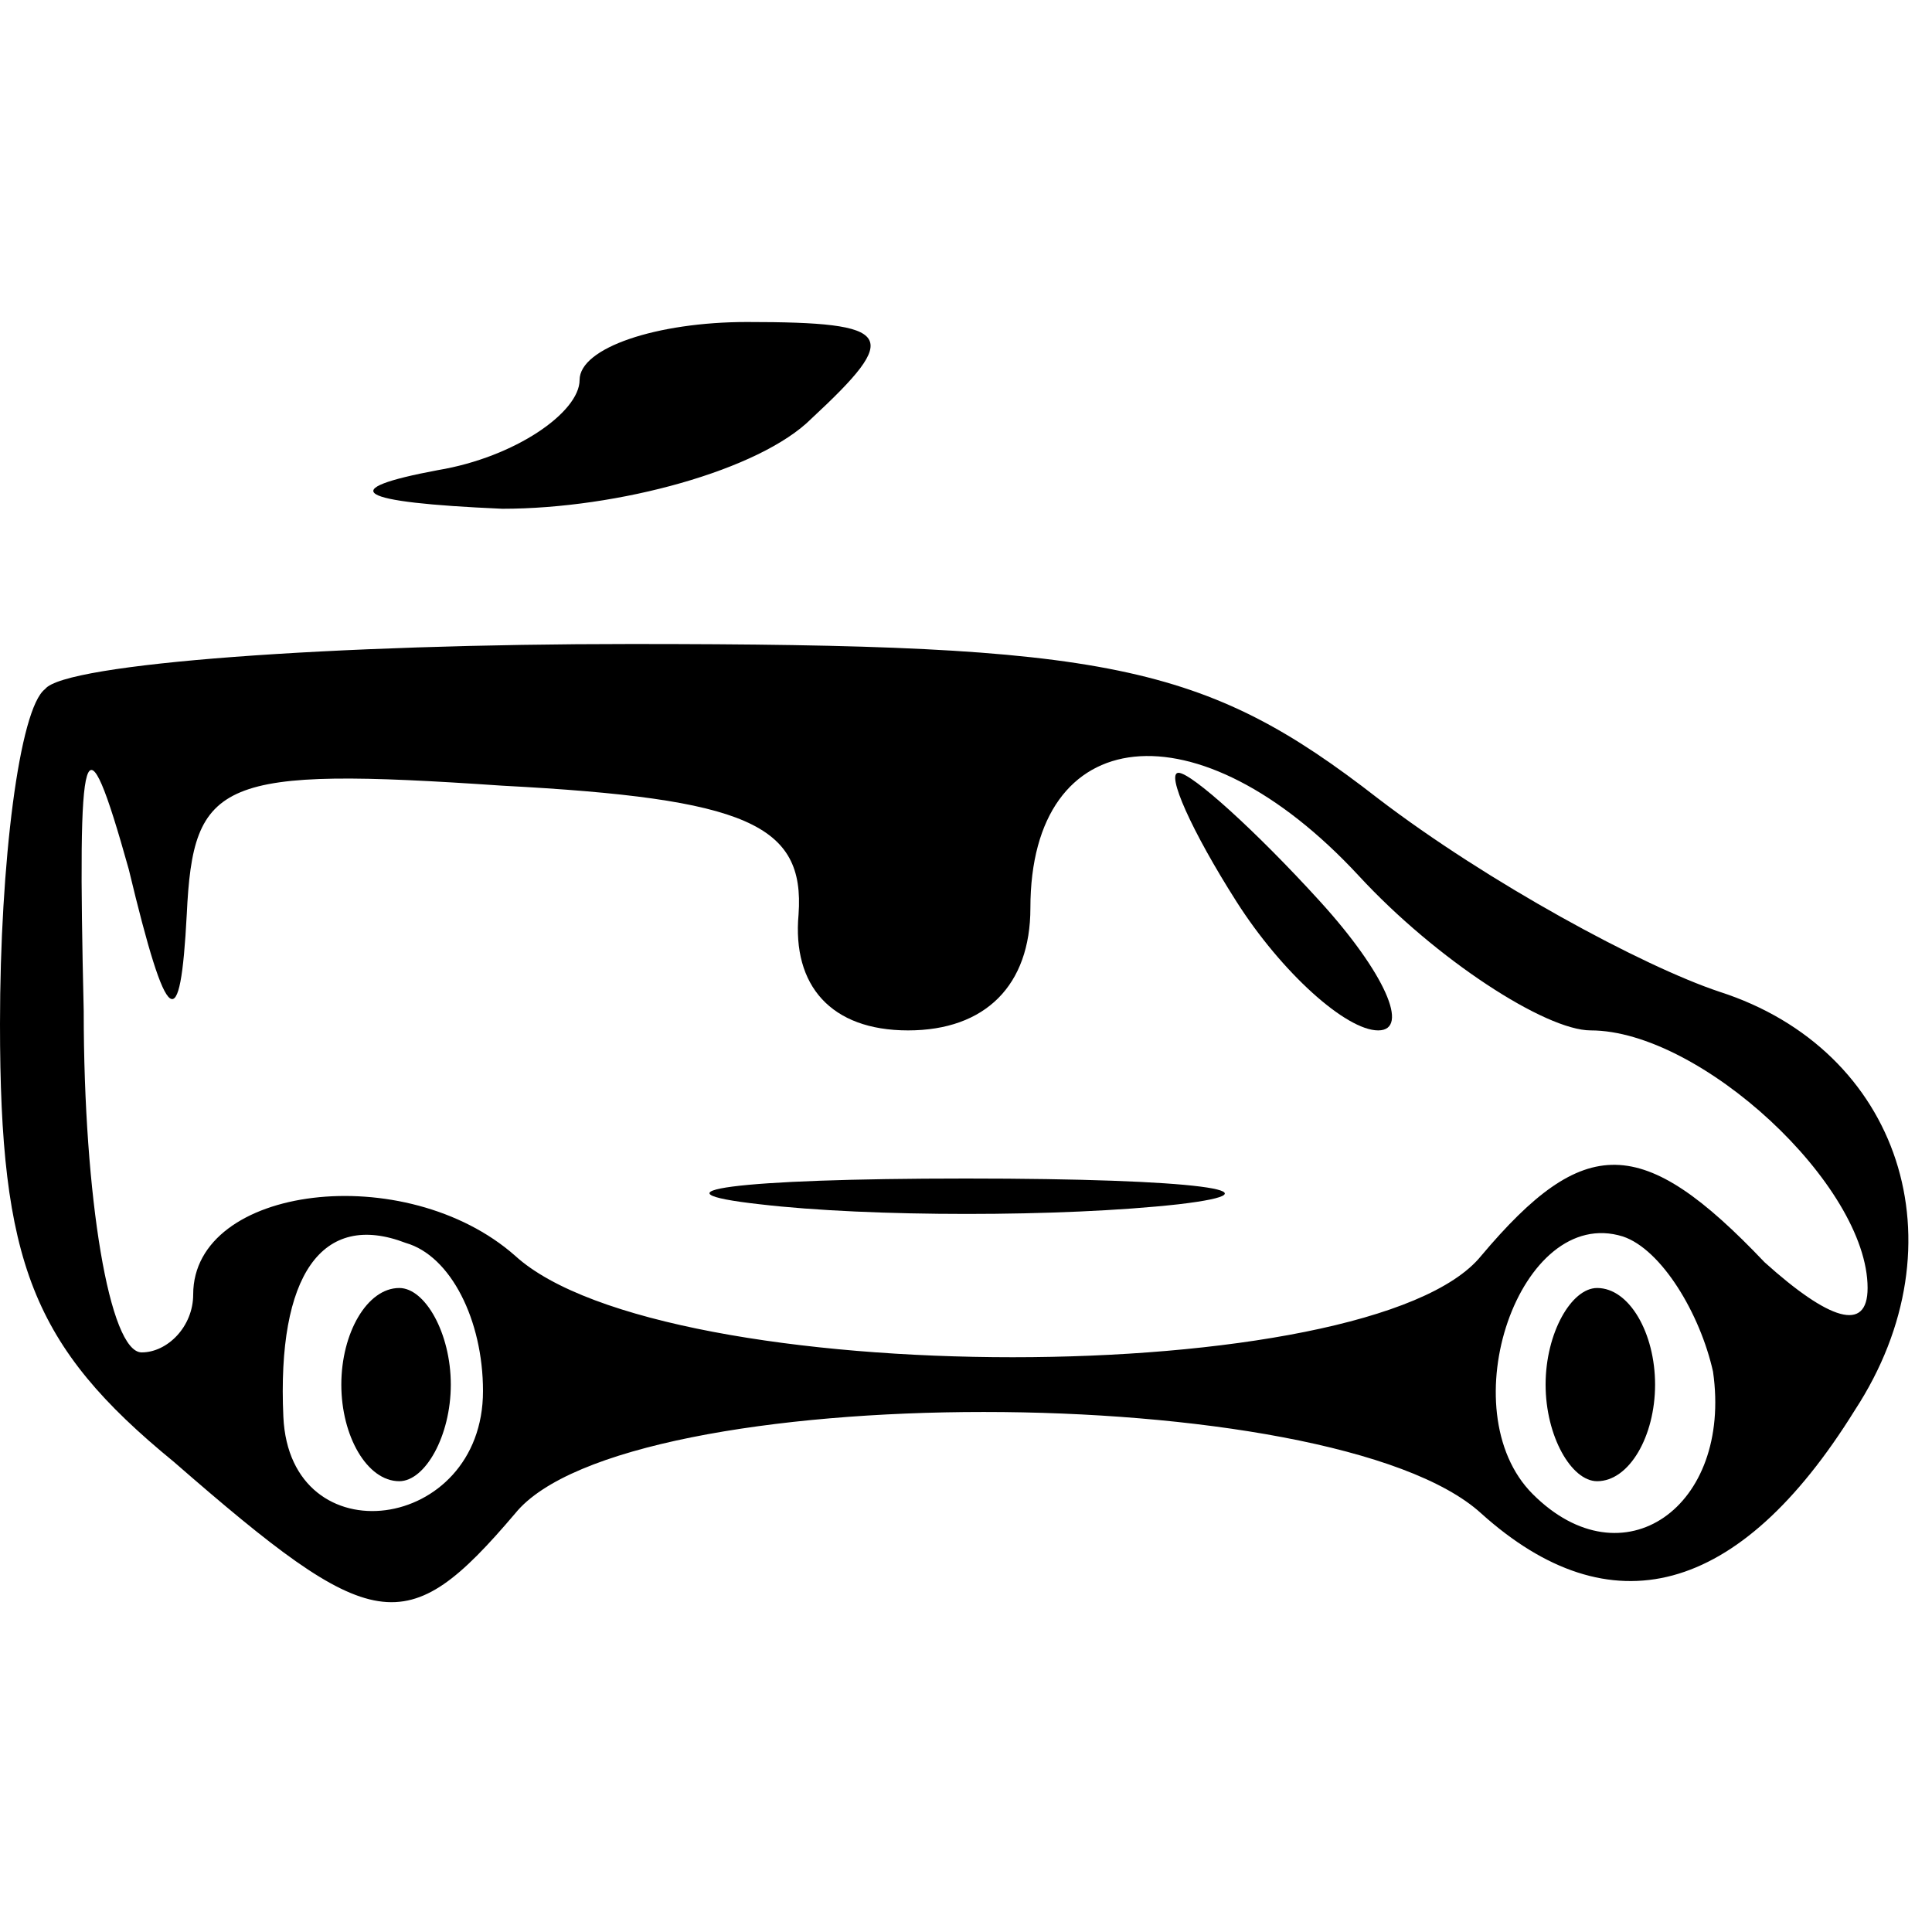 <?xml version="1.0" standalone="no"?>
<!DOCTYPE svg PUBLIC "-//W3C//DTD SVG 20010904//EN"
 "http://www.w3.org/TR/2001/REC-SVG-20010904/DTD/svg10.dtd">
<svg version="1.0" xmlns="http://www.w3.org/2000/svg"
 width="30pt" height="30pt" viewBox="0 0 30 30"
 preserveAspectRatio="xMidYMid meet">

<g transform="translate(0,30) scale(0.1,-0.1)"
fill="#000000" stroke="none">
<path d="M90 241 c0 -5 -10 -12 -22 -14 -16 -3 -13 -5 10 -6 18 0 40 6 48 14
14 13 13 15 -10 15 -14 0 -26 -4 -26 -9z"/>
<path d="M7 193 c-4 -3 -7 -27 -7 -52 0 -37 5 -50 27 -68 31 -27 36 -28 53 -8
17 21 127 21 150 0 20 -18 40 -13 58 16 17 26 7 56 -21 65 -12 4 -36 17 -53
30 -27 21 -42 24 -116 24 -46 0 -88 -3 -91 -7z m22 -35 c1 21 5 23 49 20 38
-2 47 -6 46 -20 -1 -11 5 -18 17 -18 12 0 19 7 19 19 0 29 26 32 51 5 12 -13
29 -24 36 -24 17 0 43 -24 43 -40 0 -7 -6 -5 -16 4 -19 20 -28 20 -44 1 -17
-21 -127 -21 -150 0 -17 15 -50 11 -50 -6 0 -5 -4 -9 -8 -9 -5 0 -9 24 -9 53
-1 43 0 47 7 22 6 -25 8 -26 9 -7z m46 -74 c0 -22 -30 -26 -31 -4 -1 22 6 32
19 27 7 -2 12 -12 12 -23z m191 3 c3 -21 -14 -33 -28 -19 -13 13 -2 45 14 40
6 -2 12 -12 14 -21z"/>
<path d="M192 160 c7 -11 17 -20 22 -20 5 0 1 9 -9 20 -10 11 -20 20 -22 20
-2 0 2 -9 9 -20z"/>
<path d="M118 113 c17 -2 47 -2 65 0 17 2 3 4 -33 4 -36 0 -50 -2 -32 -4z"/>
<path d="M53 85 c0 -8 4 -15 9 -15 4 0 8 7 8 15 0 8 -4 15 -8 15 -5 0 -9 -7
-9 -15z"/>
<path d="M240 85 c0 -8 4 -15 8 -15 5 0 9 7 9 15 0 8 -4 15 -9 15 -4 0 -8 -7
-8 -15z"/>
</g>
</svg>

